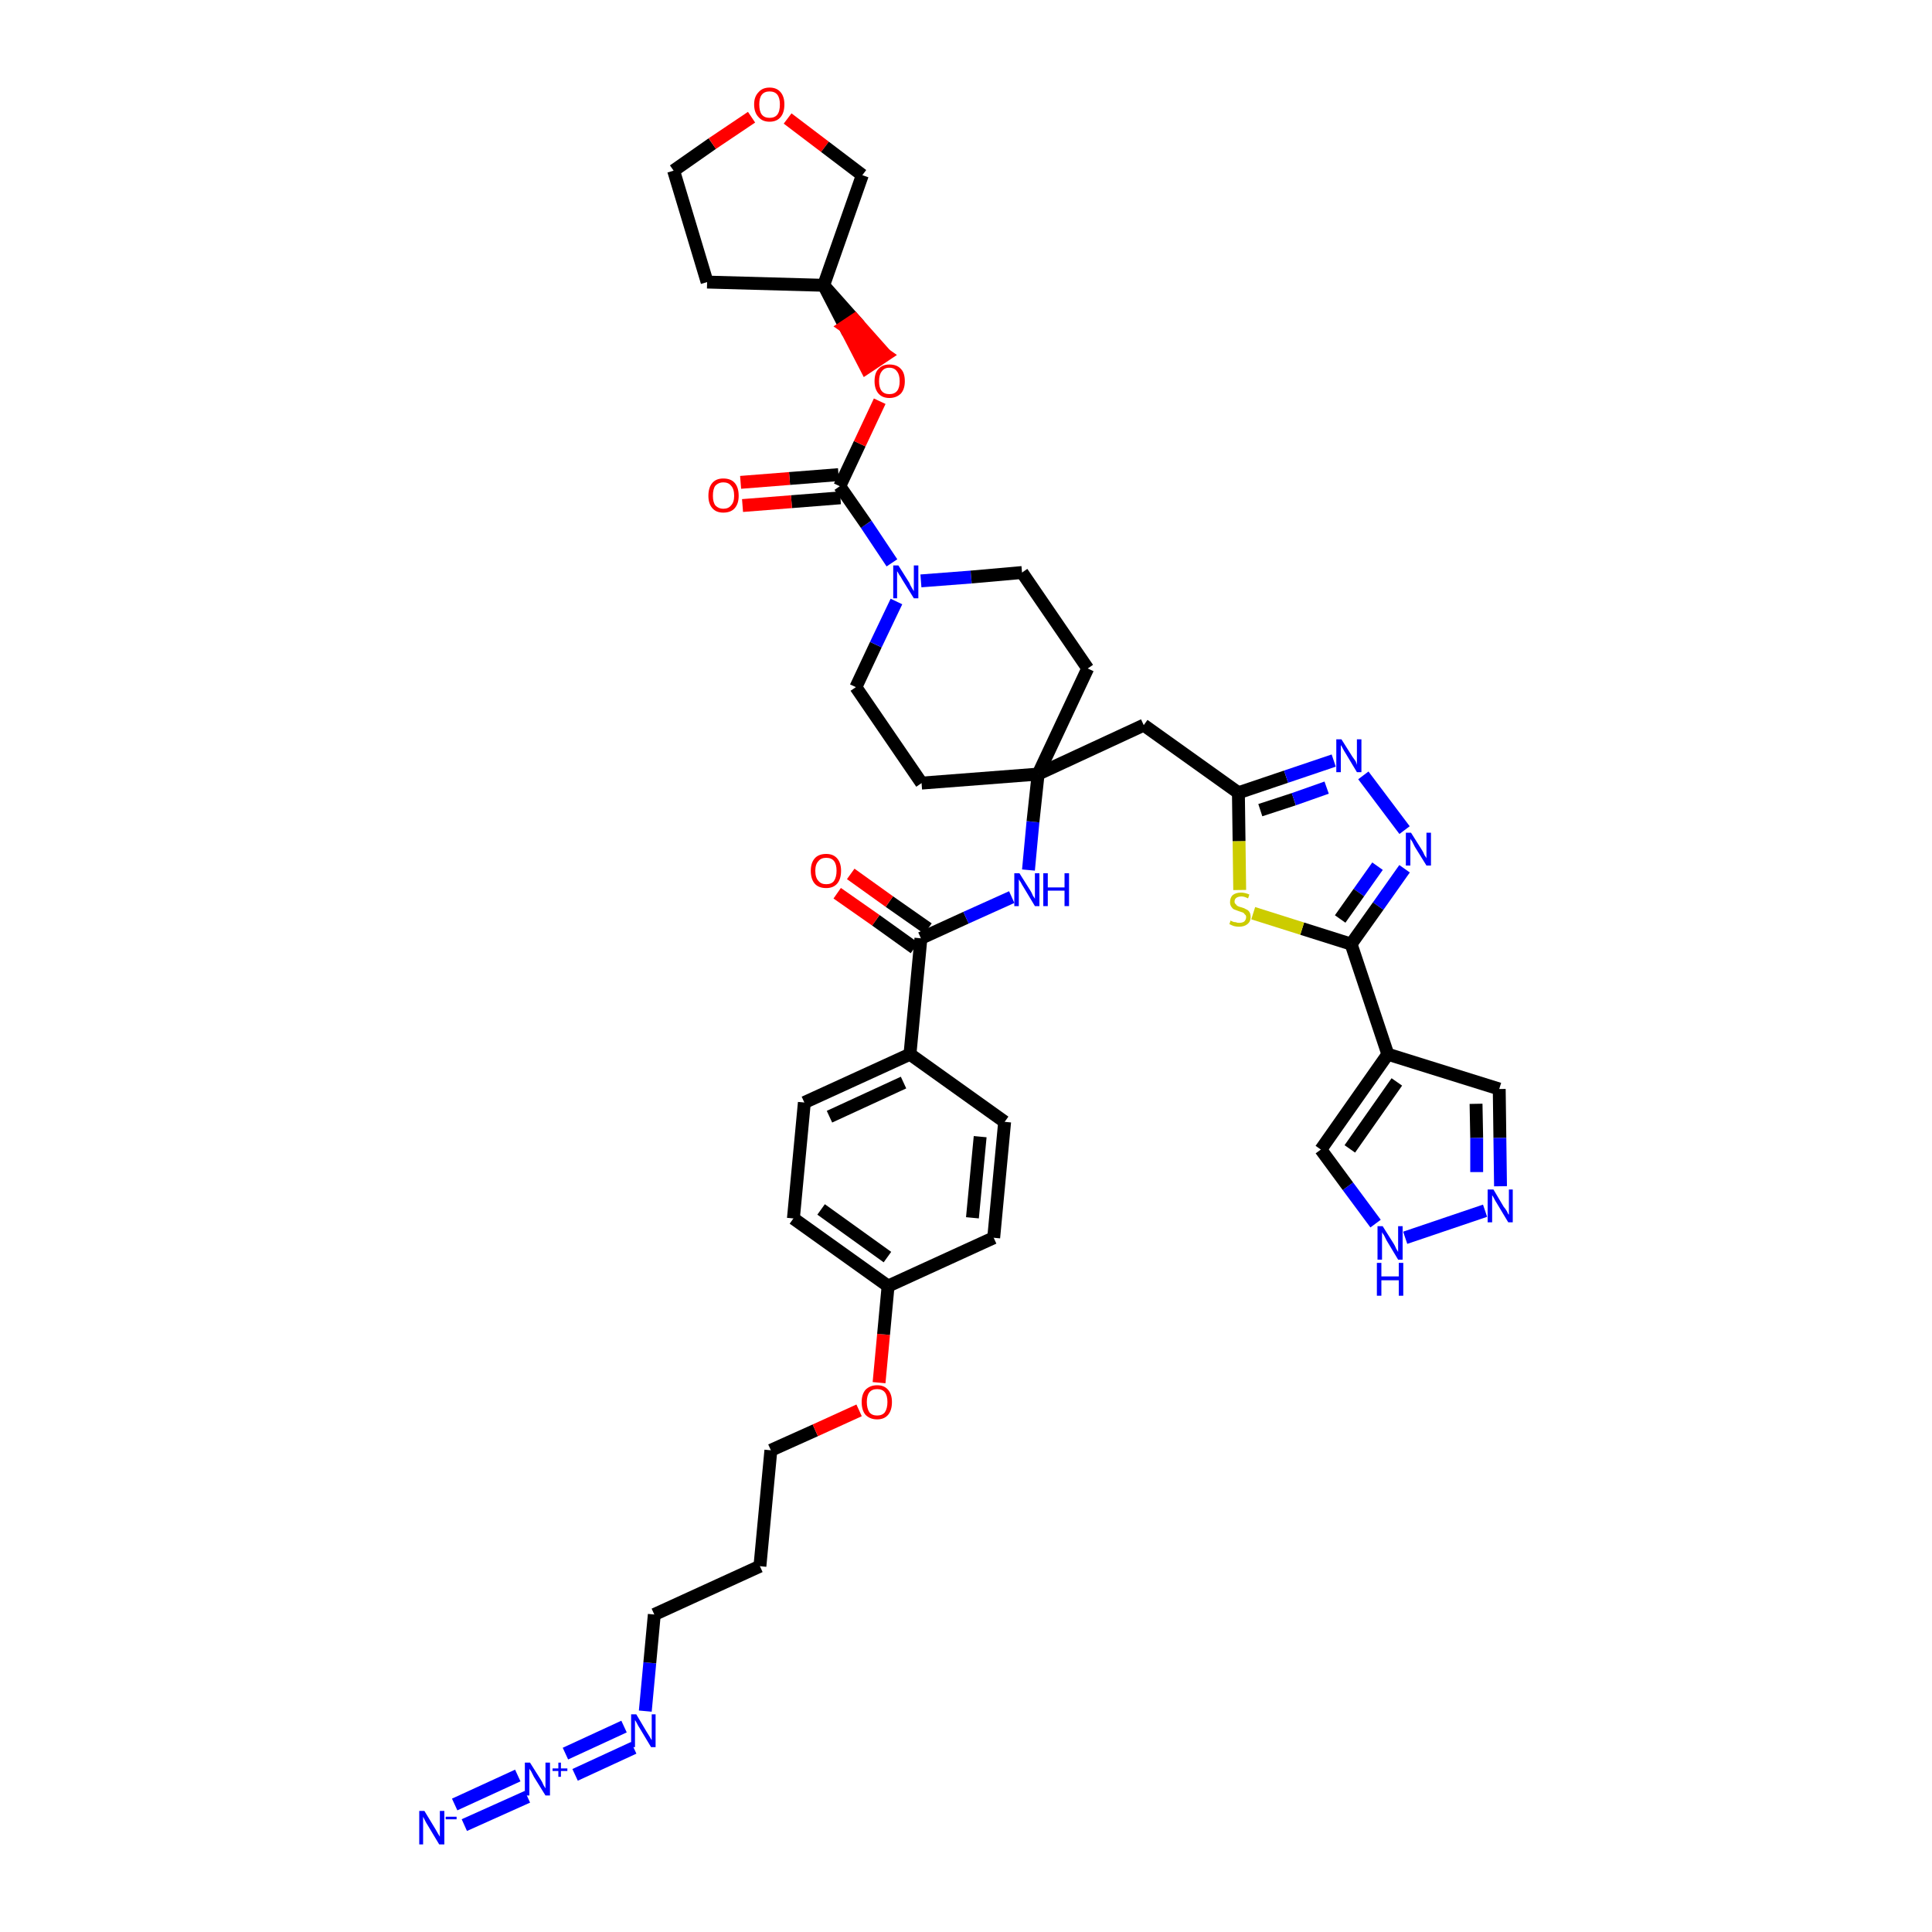 <?xml version='1.0' encoding='iso-8859-1'?>
<svg version='1.1' baseProfile='full'
              xmlns='http://www.w3.org/2000/svg'
                      xmlns:rdkit='http://www.rdkit.org/xml'
                      xmlns:xlink='http://www.w3.org/1999/xlink'
                  xml:space='preserve'
width='300px' height='300px' viewBox='0 0 300 300'>
<!-- END OF HEADER -->
<path class='bond-0 atom-0 atom-1' d='M 72.1,283.4 L 81.9,279.0' style='fill:none;fill-rule:evenodd;stroke:#0000FF;stroke-width:2.0px;stroke-linecap:butt;stroke-linejoin:miter;stroke-opacity:1' />
<path class='bond-0 atom-0 atom-1' d='M 70.6,280.2 L 80.4,275.7' style='fill:none;fill-rule:evenodd;stroke:#0000FF;stroke-width:2.0px;stroke-linecap:butt;stroke-linejoin:miter;stroke-opacity:1' />
<path class='bond-1 atom-1 atom-2' d='M 89.3,275.6 L 98.4,271.4' style='fill:none;fill-rule:evenodd;stroke:#0000FF;stroke-width:2.0px;stroke-linecap:butt;stroke-linejoin:miter;stroke-opacity:1' />
<path class='bond-1 atom-1 atom-2' d='M 87.8,272.3 L 96.9,268.1' style='fill:none;fill-rule:evenodd;stroke:#0000FF;stroke-width:2.0px;stroke-linecap:butt;stroke-linejoin:miter;stroke-opacity:1' />
<path class='bond-2 atom-2 atom-3' d='M 100.2,265.7 L 100.9,258.2' style='fill:none;fill-rule:evenodd;stroke:#0000FF;stroke-width:2.0px;stroke-linecap:butt;stroke-linejoin:miter;stroke-opacity:1' />
<path class='bond-2 atom-2 atom-3' d='M 100.9,258.2 L 101.6,250.7' style='fill:none;fill-rule:evenodd;stroke:#000000;stroke-width:2.0px;stroke-linecap:butt;stroke-linejoin:miter;stroke-opacity:1' />
<path class='bond-3 atom-3 atom-4' d='M 101.6,250.7 L 118.0,243.2' style='fill:none;fill-rule:evenodd;stroke:#000000;stroke-width:2.0px;stroke-linecap:butt;stroke-linejoin:miter;stroke-opacity:1' />
<path class='bond-4 atom-4 atom-5' d='M 118.0,243.2 L 119.7,225.2' style='fill:none;fill-rule:evenodd;stroke:#000000;stroke-width:2.0px;stroke-linecap:butt;stroke-linejoin:miter;stroke-opacity:1' />
<path class='bond-5 atom-5 atom-6' d='M 119.7,225.2 L 126.6,222.1' style='fill:none;fill-rule:evenodd;stroke:#000000;stroke-width:2.0px;stroke-linecap:butt;stroke-linejoin:miter;stroke-opacity:1' />
<path class='bond-5 atom-5 atom-6' d='M 126.6,222.1 L 133.4,219.0' style='fill:none;fill-rule:evenodd;stroke:#FF0000;stroke-width:2.0px;stroke-linecap:butt;stroke-linejoin:miter;stroke-opacity:1' />
<path class='bond-6 atom-6 atom-7' d='M 136.5,214.7 L 137.2,207.2' style='fill:none;fill-rule:evenodd;stroke:#FF0000;stroke-width:2.0px;stroke-linecap:butt;stroke-linejoin:miter;stroke-opacity:1' />
<path class='bond-6 atom-6 atom-7' d='M 137.2,207.2 L 137.9,199.7' style='fill:none;fill-rule:evenodd;stroke:#000000;stroke-width:2.0px;stroke-linecap:butt;stroke-linejoin:miter;stroke-opacity:1' />
<path class='bond-7 atom-7 atom-8' d='M 137.9,199.7 L 123.2,189.2' style='fill:none;fill-rule:evenodd;stroke:#000000;stroke-width:2.0px;stroke-linecap:butt;stroke-linejoin:miter;stroke-opacity:1' />
<path class='bond-7 atom-7 atom-8' d='M 137.8,195.2 L 127.5,187.8' style='fill:none;fill-rule:evenodd;stroke:#000000;stroke-width:2.0px;stroke-linecap:butt;stroke-linejoin:miter;stroke-opacity:1' />
<path class='bond-40 atom-40 atom-7' d='M 154.3,192.2 L 137.9,199.7' style='fill:none;fill-rule:evenodd;stroke:#000000;stroke-width:2.0px;stroke-linecap:butt;stroke-linejoin:miter;stroke-opacity:1' />
<path class='bond-8 atom-8 atom-9' d='M 123.2,189.2 L 124.9,171.2' style='fill:none;fill-rule:evenodd;stroke:#000000;stroke-width:2.0px;stroke-linecap:butt;stroke-linejoin:miter;stroke-opacity:1' />
<path class='bond-9 atom-9 atom-10' d='M 124.9,171.2 L 141.3,163.7' style='fill:none;fill-rule:evenodd;stroke:#000000;stroke-width:2.0px;stroke-linecap:butt;stroke-linejoin:miter;stroke-opacity:1' />
<path class='bond-9 atom-9 atom-10' d='M 128.8,173.4 L 140.3,168.1' style='fill:none;fill-rule:evenodd;stroke:#000000;stroke-width:2.0px;stroke-linecap:butt;stroke-linejoin:miter;stroke-opacity:1' />
<path class='bond-10 atom-10 atom-11' d='M 141.3,163.7 L 143.0,145.7' style='fill:none;fill-rule:evenodd;stroke:#000000;stroke-width:2.0px;stroke-linecap:butt;stroke-linejoin:miter;stroke-opacity:1' />
<path class='bond-38 atom-10 atom-39' d='M 141.3,163.7 L 156.0,174.2' style='fill:none;fill-rule:evenodd;stroke:#000000;stroke-width:2.0px;stroke-linecap:butt;stroke-linejoin:miter;stroke-opacity:1' />
<path class='bond-11 atom-11 atom-12' d='M 144.1,144.2 L 138.1,140.0' style='fill:none;fill-rule:evenodd;stroke:#000000;stroke-width:2.0px;stroke-linecap:butt;stroke-linejoin:miter;stroke-opacity:1' />
<path class='bond-11 atom-11 atom-12' d='M 138.1,140.0 L 132.1,135.7' style='fill:none;fill-rule:evenodd;stroke:#FF0000;stroke-width:2.0px;stroke-linecap:butt;stroke-linejoin:miter;stroke-opacity:1' />
<path class='bond-11 atom-11 atom-12' d='M 142.0,147.2 L 136.0,142.9' style='fill:none;fill-rule:evenodd;stroke:#000000;stroke-width:2.0px;stroke-linecap:butt;stroke-linejoin:miter;stroke-opacity:1' />
<path class='bond-11 atom-11 atom-12' d='M 136.0,142.9 L 130.0,138.7' style='fill:none;fill-rule:evenodd;stroke:#FF0000;stroke-width:2.0px;stroke-linecap:butt;stroke-linejoin:miter;stroke-opacity:1' />
<path class='bond-12 atom-11 atom-13' d='M 143.0,145.7 L 150.0,142.5' style='fill:none;fill-rule:evenodd;stroke:#000000;stroke-width:2.0px;stroke-linecap:butt;stroke-linejoin:miter;stroke-opacity:1' />
<path class='bond-12 atom-11 atom-13' d='M 150.0,142.5 L 157.1,139.3' style='fill:none;fill-rule:evenodd;stroke:#0000FF;stroke-width:2.0px;stroke-linecap:butt;stroke-linejoin:miter;stroke-opacity:1' />
<path class='bond-13 atom-13 atom-14' d='M 159.7,135.1 L 160.4,127.6' style='fill:none;fill-rule:evenodd;stroke:#0000FF;stroke-width:2.0px;stroke-linecap:butt;stroke-linejoin:miter;stroke-opacity:1' />
<path class='bond-13 atom-13 atom-14' d='M 160.4,127.6 L 161.2,120.2' style='fill:none;fill-rule:evenodd;stroke:#000000;stroke-width:2.0px;stroke-linecap:butt;stroke-linejoin:miter;stroke-opacity:1' />
<path class='bond-14 atom-14 atom-15' d='M 161.2,120.2 L 177.6,112.6' style='fill:none;fill-rule:evenodd;stroke:#000000;stroke-width:2.0px;stroke-linecap:butt;stroke-linejoin:miter;stroke-opacity:1' />
<path class='bond-25 atom-14 atom-26' d='M 161.2,120.2 L 143.1,121.6' style='fill:none;fill-rule:evenodd;stroke:#000000;stroke-width:2.0px;stroke-linecap:butt;stroke-linejoin:miter;stroke-opacity:1' />
<path class='bond-41 atom-38 atom-14' d='M 168.9,103.8 L 161.2,120.2' style='fill:none;fill-rule:evenodd;stroke:#000000;stroke-width:2.0px;stroke-linecap:butt;stroke-linejoin:miter;stroke-opacity:1' />
<path class='bond-15 atom-15 atom-16' d='M 177.6,112.6 L 192.3,123.1' style='fill:none;fill-rule:evenodd;stroke:#000000;stroke-width:2.0px;stroke-linecap:butt;stroke-linejoin:miter;stroke-opacity:1' />
<path class='bond-16 atom-16 atom-17' d='M 192.3,123.1 L 199.7,120.6' style='fill:none;fill-rule:evenodd;stroke:#000000;stroke-width:2.0px;stroke-linecap:butt;stroke-linejoin:miter;stroke-opacity:1' />
<path class='bond-16 atom-16 atom-17' d='M 199.7,120.6 L 207.1,118.1' style='fill:none;fill-rule:evenodd;stroke:#0000FF;stroke-width:2.0px;stroke-linecap:butt;stroke-linejoin:miter;stroke-opacity:1' />
<path class='bond-16 atom-16 atom-17' d='M 195.7,125.8 L 200.9,124.1' style='fill:none;fill-rule:evenodd;stroke:#000000;stroke-width:2.0px;stroke-linecap:butt;stroke-linejoin:miter;stroke-opacity:1' />
<path class='bond-16 atom-16 atom-17' d='M 200.9,124.1 L 206.0,122.3' style='fill:none;fill-rule:evenodd;stroke:#0000FF;stroke-width:2.0px;stroke-linecap:butt;stroke-linejoin:miter;stroke-opacity:1' />
<path class='bond-42 atom-25 atom-16' d='M 192.5,138.2 L 192.4,130.6' style='fill:none;fill-rule:evenodd;stroke:#CCCC00;stroke-width:2.0px;stroke-linecap:butt;stroke-linejoin:miter;stroke-opacity:1' />
<path class='bond-42 atom-25 atom-16' d='M 192.4,130.6 L 192.3,123.1' style='fill:none;fill-rule:evenodd;stroke:#000000;stroke-width:2.0px;stroke-linecap:butt;stroke-linejoin:miter;stroke-opacity:1' />
<path class='bond-17 atom-17 atom-18' d='M 211.7,120.4 L 218.1,128.9' style='fill:none;fill-rule:evenodd;stroke:#0000FF;stroke-width:2.0px;stroke-linecap:butt;stroke-linejoin:miter;stroke-opacity:1' />
<path class='bond-18 atom-18 atom-19' d='M 218.1,134.9 L 214.0,140.7' style='fill:none;fill-rule:evenodd;stroke:#0000FF;stroke-width:2.0px;stroke-linecap:butt;stroke-linejoin:miter;stroke-opacity:1' />
<path class='bond-18 atom-18 atom-19' d='M 214.0,140.7 L 209.8,146.6' style='fill:none;fill-rule:evenodd;stroke:#000000;stroke-width:2.0px;stroke-linecap:butt;stroke-linejoin:miter;stroke-opacity:1' />
<path class='bond-18 atom-18 atom-19' d='M 213.9,134.5 L 211.0,138.6' style='fill:none;fill-rule:evenodd;stroke:#0000FF;stroke-width:2.0px;stroke-linecap:butt;stroke-linejoin:miter;stroke-opacity:1' />
<path class='bond-18 atom-18 atom-19' d='M 211.0,138.6 L 208.1,142.7' style='fill:none;fill-rule:evenodd;stroke:#000000;stroke-width:2.0px;stroke-linecap:butt;stroke-linejoin:miter;stroke-opacity:1' />
<path class='bond-19 atom-19 atom-20' d='M 209.8,146.6 L 215.5,163.7' style='fill:none;fill-rule:evenodd;stroke:#000000;stroke-width:2.0px;stroke-linecap:butt;stroke-linejoin:miter;stroke-opacity:1' />
<path class='bond-24 atom-19 atom-25' d='M 209.8,146.6 L 202.2,144.2' style='fill:none;fill-rule:evenodd;stroke:#000000;stroke-width:2.0px;stroke-linecap:butt;stroke-linejoin:miter;stroke-opacity:1' />
<path class='bond-24 atom-19 atom-25' d='M 202.2,144.2 L 194.6,141.8' style='fill:none;fill-rule:evenodd;stroke:#CCCC00;stroke-width:2.0px;stroke-linecap:butt;stroke-linejoin:miter;stroke-opacity:1' />
<path class='bond-20 atom-20 atom-21' d='M 215.5,163.7 L 232.8,169.1' style='fill:none;fill-rule:evenodd;stroke:#000000;stroke-width:2.0px;stroke-linecap:butt;stroke-linejoin:miter;stroke-opacity:1' />
<path class='bond-44 atom-24 atom-20' d='M 205.1,178.5 L 215.5,163.7' style='fill:none;fill-rule:evenodd;stroke:#000000;stroke-width:2.0px;stroke-linecap:butt;stroke-linejoin:miter;stroke-opacity:1' />
<path class='bond-44 atom-24 atom-20' d='M 209.6,178.4 L 216.9,168.0' style='fill:none;fill-rule:evenodd;stroke:#000000;stroke-width:2.0px;stroke-linecap:butt;stroke-linejoin:miter;stroke-opacity:1' />
<path class='bond-21 atom-21 atom-22' d='M 232.8,169.1 L 232.9,176.7' style='fill:none;fill-rule:evenodd;stroke:#000000;stroke-width:2.0px;stroke-linecap:butt;stroke-linejoin:miter;stroke-opacity:1' />
<path class='bond-21 atom-21 atom-22' d='M 232.9,176.7 L 233.0,184.2' style='fill:none;fill-rule:evenodd;stroke:#0000FF;stroke-width:2.0px;stroke-linecap:butt;stroke-linejoin:miter;stroke-opacity:1' />
<path class='bond-21 atom-21 atom-22' d='M 229.2,171.4 L 229.3,176.7' style='fill:none;fill-rule:evenodd;stroke:#000000;stroke-width:2.0px;stroke-linecap:butt;stroke-linejoin:miter;stroke-opacity:1' />
<path class='bond-21 atom-21 atom-22' d='M 229.3,176.7 L 229.3,182.0' style='fill:none;fill-rule:evenodd;stroke:#0000FF;stroke-width:2.0px;stroke-linecap:butt;stroke-linejoin:miter;stroke-opacity:1' />
<path class='bond-22 atom-22 atom-23' d='M 230.6,188.0 L 218.2,192.2' style='fill:none;fill-rule:evenodd;stroke:#0000FF;stroke-width:2.0px;stroke-linecap:butt;stroke-linejoin:miter;stroke-opacity:1' />
<path class='bond-23 atom-23 atom-24' d='M 213.6,190.0 L 209.3,184.2' style='fill:none;fill-rule:evenodd;stroke:#0000FF;stroke-width:2.0px;stroke-linecap:butt;stroke-linejoin:miter;stroke-opacity:1' />
<path class='bond-23 atom-23 atom-24' d='M 209.3,184.2 L 205.1,178.5' style='fill:none;fill-rule:evenodd;stroke:#000000;stroke-width:2.0px;stroke-linecap:butt;stroke-linejoin:miter;stroke-opacity:1' />
<path class='bond-26 atom-26 atom-27' d='M 143.1,121.6 L 132.9,106.7' style='fill:none;fill-rule:evenodd;stroke:#000000;stroke-width:2.0px;stroke-linecap:butt;stroke-linejoin:miter;stroke-opacity:1' />
<path class='bond-27 atom-27 atom-28' d='M 132.9,106.7 L 136.0,100.1' style='fill:none;fill-rule:evenodd;stroke:#000000;stroke-width:2.0px;stroke-linecap:butt;stroke-linejoin:miter;stroke-opacity:1' />
<path class='bond-27 atom-27 atom-28' d='M 136.0,100.1 L 139.2,93.4' style='fill:none;fill-rule:evenodd;stroke:#0000FF;stroke-width:2.0px;stroke-linecap:butt;stroke-linejoin:miter;stroke-opacity:1' />
<path class='bond-28 atom-28 atom-29' d='M 138.5,87.4 L 134.5,81.4' style='fill:none;fill-rule:evenodd;stroke:#0000FF;stroke-width:2.0px;stroke-linecap:butt;stroke-linejoin:miter;stroke-opacity:1' />
<path class='bond-28 atom-28 atom-29' d='M 134.5,81.4 L 130.4,75.5' style='fill:none;fill-rule:evenodd;stroke:#000000;stroke-width:2.0px;stroke-linecap:butt;stroke-linejoin:miter;stroke-opacity:1' />
<path class='bond-36 atom-28 atom-37' d='M 143.0,90.2 L 150.8,89.6' style='fill:none;fill-rule:evenodd;stroke:#0000FF;stroke-width:2.0px;stroke-linecap:butt;stroke-linejoin:miter;stroke-opacity:1' />
<path class='bond-36 atom-28 atom-37' d='M 150.8,89.6 L 158.7,88.9' style='fill:none;fill-rule:evenodd;stroke:#000000;stroke-width:2.0px;stroke-linecap:butt;stroke-linejoin:miter;stroke-opacity:1' />
<path class='bond-29 atom-29 atom-30' d='M 130.2,73.7 L 122.6,74.3' style='fill:none;fill-rule:evenodd;stroke:#000000;stroke-width:2.0px;stroke-linecap:butt;stroke-linejoin:miter;stroke-opacity:1' />
<path class='bond-29 atom-29 atom-30' d='M 122.6,74.3 L 115.0,74.9' style='fill:none;fill-rule:evenodd;stroke:#FF0000;stroke-width:2.0px;stroke-linecap:butt;stroke-linejoin:miter;stroke-opacity:1' />
<path class='bond-29 atom-29 atom-30' d='M 130.5,77.3 L 122.9,77.9' style='fill:none;fill-rule:evenodd;stroke:#000000;stroke-width:2.0px;stroke-linecap:butt;stroke-linejoin:miter;stroke-opacity:1' />
<path class='bond-29 atom-29 atom-30' d='M 122.9,77.9 L 115.3,78.5' style='fill:none;fill-rule:evenodd;stroke:#FF0000;stroke-width:2.0px;stroke-linecap:butt;stroke-linejoin:miter;stroke-opacity:1' />
<path class='bond-30 atom-29 atom-31' d='M 130.4,75.5 L 133.5,68.9' style='fill:none;fill-rule:evenodd;stroke:#000000;stroke-width:2.0px;stroke-linecap:butt;stroke-linejoin:miter;stroke-opacity:1' />
<path class='bond-30 atom-29 atom-31' d='M 133.5,68.9 L 136.6,62.3' style='fill:none;fill-rule:evenodd;stroke:#FF0000;stroke-width:2.0px;stroke-linecap:butt;stroke-linejoin:miter;stroke-opacity:1' />
<path class='bond-31 atom-32 atom-31' d='M 127.9,44.3 L 131.2,50.7 L 132.7,49.7 Z' style='fill:#000000;fill-rule:evenodd;fill-opacity:1;stroke:#000000;stroke-width:2.0px;stroke-linecap:butt;stroke-linejoin:miter;stroke-opacity:1;' />
<path class='bond-31 atom-32 atom-31' d='M 131.2,50.7 L 137.5,55.1 L 134.5,57.1 Z' style='fill:#FF0000;fill-rule:evenodd;fill-opacity:1;stroke:#FF0000;stroke-width:2.0px;stroke-linecap:butt;stroke-linejoin:miter;stroke-opacity:1;' />
<path class='bond-31 atom-32 atom-31' d='M 131.2,50.7 L 132.7,49.7 L 137.5,55.1 Z' style='fill:#FF0000;fill-rule:evenodd;fill-opacity:1;stroke:#FF0000;stroke-width:2.0px;stroke-linecap:butt;stroke-linejoin:miter;stroke-opacity:1;' />
<path class='bond-32 atom-32 atom-33' d='M 127.9,44.3 L 109.8,43.8' style='fill:none;fill-rule:evenodd;stroke:#000000;stroke-width:2.0px;stroke-linecap:butt;stroke-linejoin:miter;stroke-opacity:1' />
<path class='bond-43 atom-36 atom-32' d='M 133.9,27.2 L 127.9,44.3' style='fill:none;fill-rule:evenodd;stroke:#000000;stroke-width:2.0px;stroke-linecap:butt;stroke-linejoin:miter;stroke-opacity:1' />
<path class='bond-33 atom-33 atom-34' d='M 109.8,43.8 L 104.6,26.5' style='fill:none;fill-rule:evenodd;stroke:#000000;stroke-width:2.0px;stroke-linecap:butt;stroke-linejoin:miter;stroke-opacity:1' />
<path class='bond-34 atom-34 atom-35' d='M 104.6,26.5 L 110.6,22.3' style='fill:none;fill-rule:evenodd;stroke:#000000;stroke-width:2.0px;stroke-linecap:butt;stroke-linejoin:miter;stroke-opacity:1' />
<path class='bond-34 atom-34 atom-35' d='M 110.6,22.3 L 116.7,18.2' style='fill:none;fill-rule:evenodd;stroke:#FF0000;stroke-width:2.0px;stroke-linecap:butt;stroke-linejoin:miter;stroke-opacity:1' />
<path class='bond-35 atom-35 atom-36' d='M 122.3,18.4 L 128.1,22.8' style='fill:none;fill-rule:evenodd;stroke:#FF0000;stroke-width:2.0px;stroke-linecap:butt;stroke-linejoin:miter;stroke-opacity:1' />
<path class='bond-35 atom-35 atom-36' d='M 128.1,22.8 L 133.9,27.2' style='fill:none;fill-rule:evenodd;stroke:#000000;stroke-width:2.0px;stroke-linecap:butt;stroke-linejoin:miter;stroke-opacity:1' />
<path class='bond-37 atom-37 atom-38' d='M 158.7,88.9 L 168.9,103.8' style='fill:none;fill-rule:evenodd;stroke:#000000;stroke-width:2.0px;stroke-linecap:butt;stroke-linejoin:miter;stroke-opacity:1' />
<path class='bond-39 atom-39 atom-40' d='M 156.0,174.2 L 154.3,192.2' style='fill:none;fill-rule:evenodd;stroke:#000000;stroke-width:2.0px;stroke-linecap:butt;stroke-linejoin:miter;stroke-opacity:1' />
<path class='bond-39 atom-39 atom-40' d='M 152.2,176.5 L 151.0,189.1' style='fill:none;fill-rule:evenodd;stroke:#000000;stroke-width:2.0px;stroke-linecap:butt;stroke-linejoin:miter;stroke-opacity:1' />
<path  class='atom-0' d='M 65.9 281.2
L 67.6 284.0
Q 67.7 284.2, 68.0 284.7
Q 68.3 285.2, 68.3 285.2
L 68.3 281.2
L 69.0 281.2
L 69.0 286.4
L 68.2 286.4
L 66.4 283.4
Q 66.2 283.1, 66.0 282.7
Q 65.8 282.3, 65.7 282.1
L 65.7 286.4
L 65.1 286.4
L 65.1 281.2
L 65.9 281.2
' fill='#0000FF'/>
<path  class='atom-0' d='M 69.2 282.1
L 70.9 282.1
L 70.9 282.5
L 69.2 282.5
L 69.2 282.1
' fill='#0000FF'/>
<path  class='atom-1' d='M 82.3 273.7
L 84.0 276.4
Q 84.2 276.7, 84.4 277.2
Q 84.7 277.7, 84.7 277.7
L 84.7 273.7
L 85.4 273.7
L 85.4 278.8
L 84.7 278.8
L 82.9 275.9
Q 82.7 275.5, 82.5 275.1
Q 82.2 274.7, 82.2 274.6
L 82.2 278.8
L 81.5 278.8
L 81.5 273.7
L 82.3 273.7
' fill='#0000FF'/>
<path  class='atom-1' d='M 85.8 274.6
L 86.7 274.6
L 86.7 273.7
L 87.1 273.7
L 87.1 274.6
L 88.1 274.6
L 88.1 275.0
L 87.1 275.0
L 87.1 275.9
L 86.7 275.9
L 86.7 275.0
L 85.8 275.0
L 85.8 274.6
' fill='#0000FF'/>
<path  class='atom-2' d='M 98.8 266.2
L 100.4 268.9
Q 100.6 269.2, 100.9 269.7
Q 101.1 270.1, 101.2 270.2
L 101.2 266.2
L 101.8 266.2
L 101.8 271.3
L 101.1 271.3
L 99.3 268.3
Q 99.1 268.0, 98.9 267.6
Q 98.7 267.2, 98.6 267.1
L 98.6 271.3
L 98.0 271.3
L 98.0 266.2
L 98.8 266.2
' fill='#0000FF'/>
<path  class='atom-6' d='M 133.8 217.7
Q 133.8 216.5, 134.4 215.8
Q 135.1 215.1, 136.2 215.1
Q 137.3 215.1, 137.9 215.8
Q 138.5 216.5, 138.5 217.7
Q 138.5 219.0, 137.9 219.7
Q 137.3 220.4, 136.2 220.4
Q 135.1 220.4, 134.4 219.7
Q 133.8 219.0, 133.8 217.7
M 136.2 219.8
Q 137.0 219.8, 137.4 219.3
Q 137.8 218.7, 137.8 217.7
Q 137.8 216.7, 137.4 216.2
Q 137.0 215.7, 136.2 215.7
Q 135.4 215.7, 135.0 216.2
Q 134.6 216.7, 134.6 217.7
Q 134.6 218.7, 135.0 219.3
Q 135.4 219.8, 136.2 219.8
' fill='#FF0000'/>
<path  class='atom-12' d='M 125.9 135.2
Q 125.9 134.0, 126.5 133.3
Q 127.1 132.6, 128.3 132.6
Q 129.4 132.6, 130.0 133.3
Q 130.6 134.0, 130.6 135.2
Q 130.6 136.5, 130.0 137.2
Q 129.4 137.9, 128.3 137.9
Q 127.1 137.9, 126.5 137.2
Q 125.9 136.5, 125.9 135.2
M 128.3 137.3
Q 129.1 137.3, 129.5 136.8
Q 129.9 136.2, 129.9 135.2
Q 129.9 134.2, 129.5 133.7
Q 129.1 133.2, 128.3 133.2
Q 127.5 133.2, 127.1 133.7
Q 126.6 134.2, 126.6 135.2
Q 126.6 136.3, 127.1 136.8
Q 127.5 137.3, 128.3 137.3
' fill='#FF0000'/>
<path  class='atom-13' d='M 158.3 135.6
L 160.0 138.3
Q 160.2 138.6, 160.4 139.1
Q 160.7 139.5, 160.7 139.6
L 160.7 135.6
L 161.4 135.6
L 161.4 140.7
L 160.7 140.7
L 158.9 137.7
Q 158.7 137.4, 158.5 137.0
Q 158.2 136.6, 158.2 136.5
L 158.2 140.7
L 157.5 140.7
L 157.5 135.6
L 158.3 135.6
' fill='#0000FF'/>
<path  class='atom-13' d='M 162.0 135.6
L 162.7 135.6
L 162.7 137.8
L 165.3 137.8
L 165.3 135.6
L 166.0 135.6
L 166.0 140.7
L 165.3 140.7
L 165.3 138.3
L 162.7 138.3
L 162.7 140.7
L 162.0 140.7
L 162.0 135.6
' fill='#0000FF'/>
<path  class='atom-17' d='M 208.3 114.8
L 210.0 117.5
Q 210.2 117.8, 210.5 118.2
Q 210.7 118.7, 210.7 118.8
L 210.7 114.8
L 211.4 114.8
L 211.4 119.9
L 210.7 119.9
L 208.9 116.9
Q 208.7 116.6, 208.5 116.2
Q 208.3 115.8, 208.2 115.7
L 208.2 119.9
L 207.5 119.9
L 207.5 114.8
L 208.3 114.8
' fill='#0000FF'/>
<path  class='atom-18' d='M 219.1 129.3
L 220.8 132.0
Q 221.0 132.3, 221.2 132.8
Q 221.5 133.2, 221.5 133.3
L 221.5 129.3
L 222.2 129.3
L 222.2 134.4
L 221.5 134.4
L 219.7 131.5
Q 219.5 131.1, 219.3 130.7
Q 219.0 130.3, 219.0 130.2
L 219.0 134.4
L 218.3 134.4
L 218.3 129.3
L 219.1 129.3
' fill='#0000FF'/>
<path  class='atom-22' d='M 231.9 184.7
L 233.5 187.4
Q 233.7 187.6, 234.0 188.1
Q 234.2 188.6, 234.3 188.6
L 234.3 184.7
L 234.9 184.7
L 234.9 189.8
L 234.2 189.8
L 232.4 186.8
Q 232.2 186.5, 232.0 186.1
Q 231.8 185.7, 231.7 185.6
L 231.7 189.8
L 231.0 189.8
L 231.0 184.7
L 231.9 184.7
' fill='#0000FF'/>
<path  class='atom-23' d='M 214.7 190.4
L 216.4 193.1
Q 216.6 193.4, 216.8 193.9
Q 217.1 194.4, 217.1 194.4
L 217.1 190.4
L 217.8 190.4
L 217.8 195.6
L 217.1 195.6
L 215.3 192.6
Q 215.1 192.2, 214.9 191.8
Q 214.6 191.4, 214.6 191.3
L 214.6 195.6
L 213.9 195.6
L 213.9 190.4
L 214.7 190.4
' fill='#0000FF'/>
<path  class='atom-23' d='M 213.8 196.1
L 214.5 196.1
L 214.5 198.2
L 217.2 198.2
L 217.2 196.1
L 217.9 196.1
L 217.9 201.2
L 217.2 201.2
L 217.2 198.8
L 214.5 198.8
L 214.5 201.2
L 213.8 201.2
L 213.8 196.1
' fill='#0000FF'/>
<path  class='atom-25' d='M 191.1 142.9
Q 191.1 143.0, 191.4 143.1
Q 191.6 143.2, 191.9 143.2
Q 192.1 143.3, 192.4 143.3
Q 192.9 143.3, 193.2 143.1
Q 193.5 142.8, 193.5 142.4
Q 193.5 142.1, 193.3 142.0
Q 193.2 141.8, 193.0 141.7
Q 192.7 141.6, 192.4 141.5
Q 191.9 141.3, 191.6 141.2
Q 191.4 141.1, 191.2 140.8
Q 191.0 140.5, 191.0 140.1
Q 191.0 139.4, 191.4 139.0
Q 191.9 138.6, 192.7 138.6
Q 193.3 138.6, 194.0 138.9
L 193.8 139.5
Q 193.2 139.2, 192.8 139.2
Q 192.3 139.2, 192.0 139.4
Q 191.7 139.6, 191.7 140.0
Q 191.7 140.3, 191.9 140.4
Q 192.0 140.6, 192.2 140.7
Q 192.4 140.8, 192.8 140.9
Q 193.2 141.0, 193.5 141.2
Q 193.8 141.3, 194.0 141.6
Q 194.2 141.9, 194.2 142.4
Q 194.2 143.1, 193.7 143.5
Q 193.2 143.9, 192.4 143.9
Q 192.0 143.9, 191.6 143.8
Q 191.3 143.7, 190.9 143.5
L 191.1 142.9
' fill='#CCCC00'/>
<path  class='atom-28' d='M 139.5 87.8
L 141.2 90.5
Q 141.3 90.8, 141.6 91.3
Q 141.9 91.8, 141.9 91.8
L 141.9 87.8
L 142.6 87.8
L 142.6 92.9
L 141.9 92.9
L 140.1 90.0
Q 139.9 89.6, 139.6 89.2
Q 139.4 88.8, 139.3 88.7
L 139.3 92.9
L 138.7 92.9
L 138.7 87.8
L 139.5 87.8
' fill='#0000FF'/>
<path  class='atom-30' d='M 110.0 77.0
Q 110.0 75.7, 110.6 75.0
Q 111.2 74.3, 112.3 74.3
Q 113.5 74.3, 114.1 75.0
Q 114.7 75.7, 114.7 77.0
Q 114.7 78.2, 114.1 78.9
Q 113.5 79.6, 112.3 79.6
Q 111.2 79.6, 110.6 78.9
Q 110.0 78.2, 110.0 77.0
M 112.3 79.0
Q 113.1 79.0, 113.5 78.5
Q 114.0 78.0, 114.0 77.0
Q 114.0 75.9, 113.5 75.4
Q 113.1 74.9, 112.3 74.9
Q 111.6 74.9, 111.1 75.4
Q 110.7 75.9, 110.7 77.0
Q 110.7 78.0, 111.1 78.5
Q 111.6 79.0, 112.3 79.0
' fill='#FF0000'/>
<path  class='atom-31' d='M 135.8 59.2
Q 135.8 57.9, 136.4 57.3
Q 137.0 56.6, 138.1 56.6
Q 139.3 56.6, 139.9 57.3
Q 140.5 57.9, 140.5 59.2
Q 140.5 60.4, 139.9 61.1
Q 139.2 61.8, 138.1 61.8
Q 137.0 61.8, 136.4 61.1
Q 135.8 60.4, 135.8 59.2
M 138.1 61.2
Q 138.9 61.2, 139.3 60.7
Q 139.7 60.2, 139.7 59.2
Q 139.7 58.2, 139.3 57.7
Q 138.9 57.1, 138.1 57.1
Q 137.3 57.1, 136.9 57.7
Q 136.5 58.2, 136.5 59.2
Q 136.5 60.2, 136.9 60.7
Q 137.3 61.2, 138.1 61.2
' fill='#FF0000'/>
<path  class='atom-35' d='M 117.1 16.2
Q 117.1 15.0, 117.8 14.3
Q 118.4 13.6, 119.5 13.6
Q 120.6 13.6, 121.2 14.3
Q 121.8 15.0, 121.8 16.2
Q 121.8 17.5, 121.2 18.2
Q 120.6 18.9, 119.5 18.9
Q 118.4 18.9, 117.8 18.2
Q 117.1 17.5, 117.1 16.2
M 119.5 18.3
Q 120.3 18.3, 120.7 17.8
Q 121.1 17.3, 121.1 16.2
Q 121.1 15.2, 120.7 14.7
Q 120.3 14.2, 119.5 14.2
Q 118.7 14.2, 118.3 14.7
Q 117.9 15.2, 117.9 16.2
Q 117.9 17.3, 118.3 17.8
Q 118.7 18.3, 119.5 18.3
' fill='#FF0000'/>
</svg>
